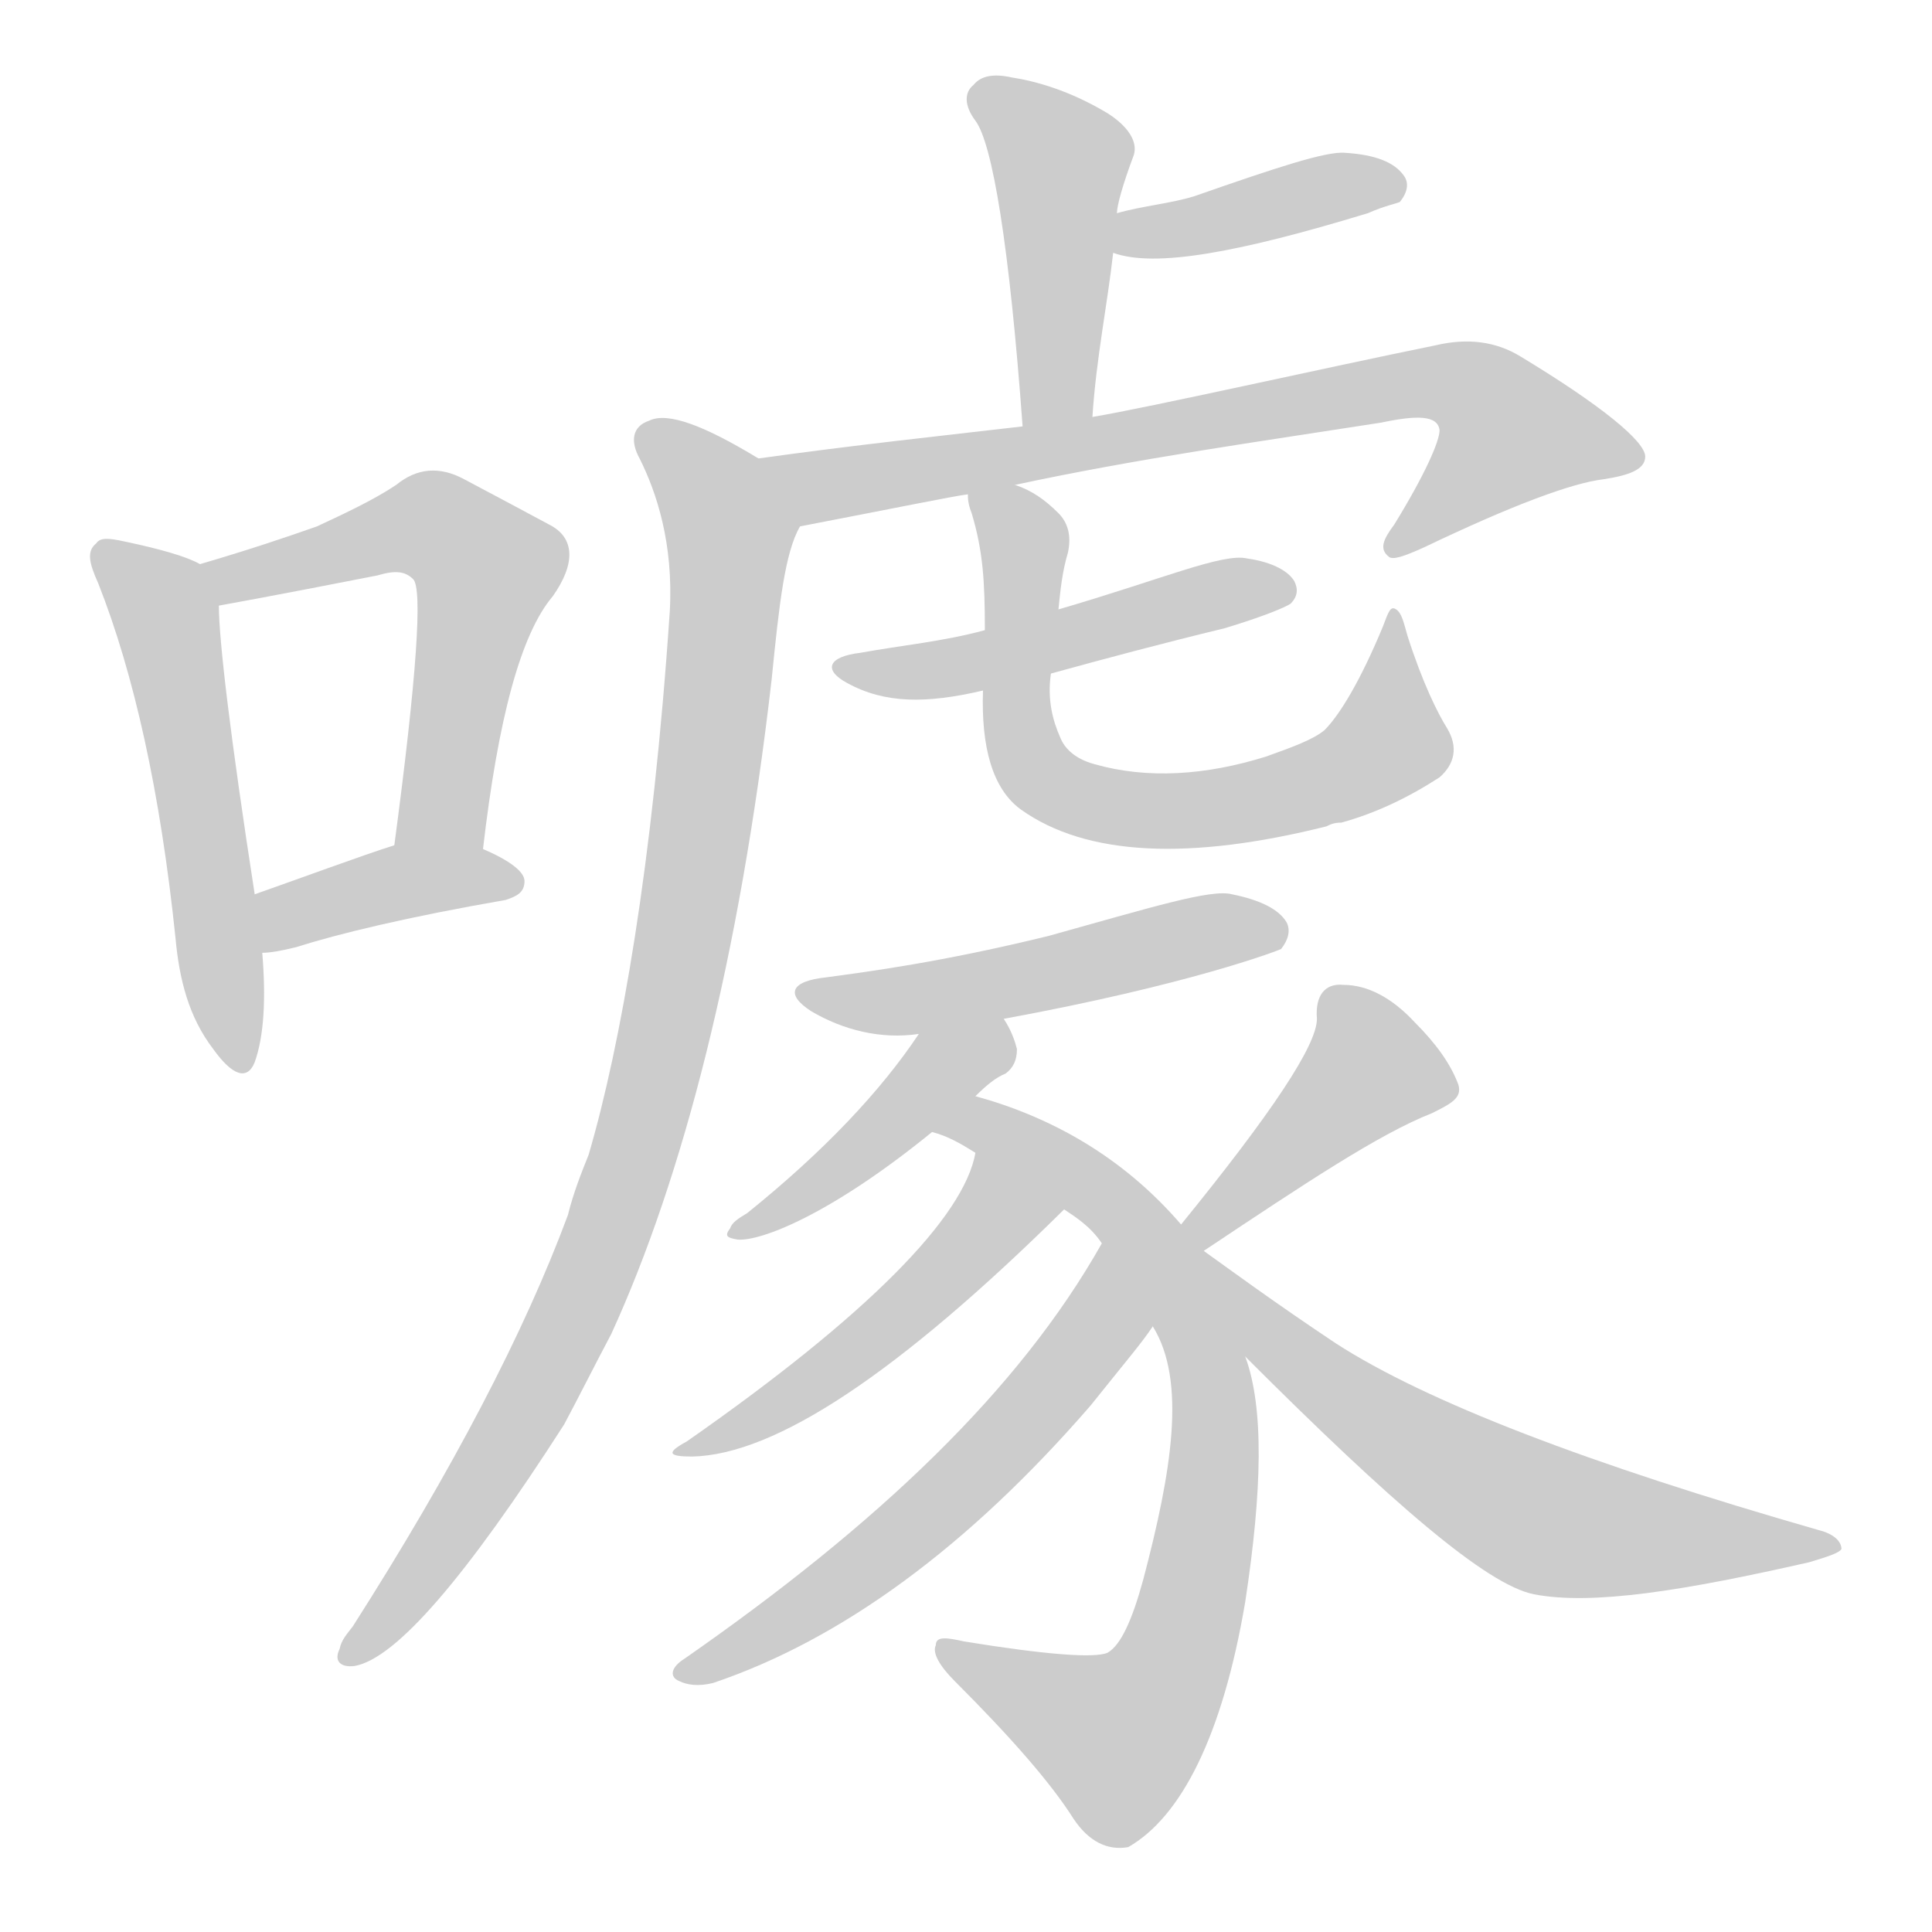 <!--
AnimCJK 2016-2018 Copyright Francois Mizessyn - https://github.com/parsimonhi/animCJK
Derived from:
    MakeMeAHanzi project - https://github.com/skishore/makemeahanzi
    Arphic PL KaitiM GB - https://apps.ubuntu.com/cat/applications/precise/fonts-arphic-gkai00mp/
    Arphic PL UKai - https://apps.ubuntu.com/cat/applications/fonts-arphic-ukai/
You can redistribute and/or modify this file under the terms of the Arphic Public License
as published by Arphic Technology Co., Ltd.
You should have received a copy of this license (the directory "APL") along with this file;
if not, see http://ftp.gnu.org/non-gnu/chinese-fonts-truetype/LICENSE.
-->
<svg id="z22129" class="acjk" version="1.1" viewBox="0 0 1024 1024" xmlns="http://www.w3.org/2000/svg" xmlns:xlink="http://www.w3.org/1999/xlink">
<style>
<![CDATA[
@keyframes z22129k {
	from {
		stroke:#ccc;
		stroke-dashoffset:3334;
	}
	1% {
		stroke:#c00;
		stroke-dashoffset:3334;
	}
	75% {
		stroke:#c00;
		stroke-dashoffset:0;
	}
	to {
		stroke:#000;
	}
}
#z22129 path[clip-path] {
	animation:z22129k 1s linear both;
	stroke-dasharray:3334;
	stroke-width:128;
	stroke-linecap:round;
	fill:none;
}
#z22129 path[clip-path="url(#z22129c1)"] {animation-delay:1s;}
#z22129 path[clip-path="url(#z22129c2)"] {animation-delay:2s;}
#z22129 path[clip-path="url(#z22129c3)"] {animation-delay:3s;}
#z22129 path[clip-path="url(#z22129c4)"] {animation-delay:4s;}
#z22129 path[clip-path="url(#z22129c5)"] {animation-delay:5s;}
#z22129 path[clip-path="url(#z22129c6)"] {animation-delay:6s;}
#z22129 path[clip-path="url(#z22129c7)"] {animation-delay:7s;}
#z22129 path[clip-path="url(#z22129c8)"] {animation-delay:8s;}
#z22129 path[clip-path="url(#z22129c9)"] {animation-delay:9s;}
#z22129 path[clip-path="url(#z22129c10)"] {animation-delay:10s;}
#z22129 path[clip-path="url(#z22129c11)"] {animation-delay:11s;}
#z22129 path[clip-path="url(#z22129c12)"] {animation-delay:12s;}
#z22129 path[clip-path="url(#z22129c13)"] {animation-delay:13s;}
#z22129 path[clip-path="url(#z22129c14)"] {animation-delay:14s;}
#z22129 path[clip-path="url(#z22129c15)"] {animation-delay:15s;}
#z22129 path[clip-path="url(#z22129c16)"] {animation-delay:16s;}
#z22129 path {fill:#ccc;}
]]>
</style>
<path id="z22129d1" d="M106 299C99 295 85 291 66 287C57 285 53 285 51 288C46 292 47 298 52 309C71 357 85 420 93 497C95 519 100 539 113 556C123 570 131 573 135 563C140 549 141 529 139 505C136 484 136 484 135 474C122 390 116 339 116 321C116 313 113 303 106 299Z"/>
<path id="z22129d2" d="M256 450C264 381 276 336 293 316C305 299 305 285 291 278C278 271 263 263 246 254C233 247 221 248 210 257C198 265 183 272 168 279C151 285 130 292 106 299C98 301 108 322 116 321C116 321 144 316 200 305C210 302 215 303 219 307C224 312 221 358 209 448C206 463 253 465 256 450Z"/>
<path id="z22129d3" d="M139 505C143 505 149 504 157 502C179 495 216 486 268 477C274 475 278 473 278 467C278 462 270 456 256 450C241 444 224 442 209 448C193 453 155 467 135 474C125 477 129 505 139 505Z"/>
<path id="z22129d4" d="M579 221C581 190 587 161 590 134C591 120 591 120 592 113C592 109 595 98 601 82C603 75 598 67 587 60C567 48 549 43 536 41C527 39 520 40 516 45C511 49 511 56 517 64C526 76 535 130 542 226C542 238 579 233 579 221Z"/>
<path id="z22129d5" d="M590 134C612 142 656 134 725 113C734 109 740 108 742 107C746 102 747 97 744 93C739 86 729 82 713 81C703 80 676 89 633 104C620 108 606 109 592 113C585 114 583 133 590 134Z"/>
<path id="z22129d6" d="M538 257C603 243 668 234 732 224C751 220 762 220 763 228C763 234 755 252 739 278C733 286 731 291 736 295C738 297 744 295 755 290C801 268 833 256 850 254C863 252 872 249 872 242C872 234 849 215 806 189C793 181 778 179 761 183C702 195 609 216 579 221C554 224 554 224 542 226C499 231 452 236 402 243C388 246 410 282 424 279C476 269 505 263 513 262C530 259 530 259 538 257Z"/>
<path id="z22129d7" d="M402 243C374 226 354 218 344 223C335 226 334 234 339 243C348 261 357 288 355 324C346 458 329 554 312 612C308 622 304 632 301 644C278 706 240 779 187 862C184 866 181 869 180 874C177 880 180 884 188 883C210 879 247 836 299 755C307 740 315 724 324 707C362 624 392 508 409 360C413 320 416 293 424 279C429 266 413 251 402 243Z"/>
<path id="z22129d8" d="M557 357C586 349 616 341 649 333C669 327 681 322 684 320C688 316 688 312 686 308C683 303 675 298 661 296C648 293 616 307 561 323C535 330 535 330 522 334C500 340 478 342 456 346C439 348 436 355 449 362C469 373 491 373 521 366C545 360 545 360 557 357Z"/>
<path id="z22129d9" d="M561 323C562 313 563 303 566 293C568 284 566 277 561 272C554 265 547 260 538 257C530 254 512 254 513 262C513 264 513 267 515 272C521 292 522 308 522 334C521 355 521 355 521 366C520 396 526 418 541 429C576 454 631 456 703 438C705 437 707 436 711 436C729 431 746 423 763 412C771 405 773 396 767 386C762 378 754 362 746 337C744 330 743 325 740 323C737 321 736 324 733 332C721 361 710 379 702 387C696 392 685 396 671 401C639 411 608 413 580 405C569 402 564 396 562 391C558 382 555 371 557 357C560 334 560 334 561 323Z"/>
<path id="z22129d10" d="M532 540C630 522 677 504 679 503C683 498 684 493 682 489C678 482 668 477 653 474C642 471 610 481 556 496C499 510 460 515 438 518C419 520 416 527 430 536C447 546 467 551 487 548C517 543 517 543 532 540Z"/>
<path id="z22129d11" d="M517 581C523 575 528 571 533 569C537 566 539 562 539 556C538 552 536 546 532 540C524 527 495 535 487 548C467 578 437 610 396 643C391 646 388 648 387 651C384 655 385 656 391 657C403 658 440 644 494 600C509 587 509 587 517 581Z"/>
<path id="z22129d12" d="M626 649C595 613 557 592 517 581C507 579 485 596 494 600C502 602 509 606 517 611C548 631 548 631 564 641C570 645 578 650 584 659C602 688 602 688 611 703C629 732 621 780 606 837C600 859 594 872 587 876C580 879 554 877 511 870C502 868 496 867 496 872C494 876 498 883 506 891C536 921 557 945 569 964C577 976 587 981 598 979C626 963 648 920 660 849C669 790 670 746 660 719C660 719 651 678 638 663C630 654 630 654 626 649Z"/>
<path id="z22129d13" d="M517 611C511 645 460 697 364 764C353 770 354 772 367 772C411 771 476 728 564 641C577 628 521 593 517 611Z"/>
<path id="z22129d14" d="M584 659C540 737 465 808 363 879C355 884 355 889 360 891C364 893 370 894 378 892C446 869 513 820 578 745C598 720 605 712 611 703C620 688 592 644 584 659Z"/>
<path id="z22129d15" d="M638 663C692 627 731 601 759 590C769 585 775 582 773 575C769 564 761 553 750 542C738 529 725 522 712 522C702 521 697 528 698 540C698 554 674 590 626 649C622 654 633 667 638 663Z"/>
<path id="z22129d16" d="M660 719C738 797 788 840 813 845C844 851 893 843 959 828C969 825 975 823 976 821C976 817 972 813 964 811C842 776 756 743 708 712C675 690 652 673 638 663C622 651 646 705 660 719Z"/>
<defs>
	<clipPath id="z22129c1"><use xlink:href="#z22129d1"></use></clipPath>
	<clipPath id="z22129c2"><use xlink:href="#z22129d2"></use></clipPath>
	<clipPath id="z22129c3"><use xlink:href="#z22129d3"></use></clipPath>
	<clipPath id="z22129c4"><use xlink:href="#z22129d4"></use></clipPath>
	<clipPath id="z22129c5"><use xlink:href="#z22129d5"></use></clipPath>
	<clipPath id="z22129c6"><use xlink:href="#z22129d6"></use></clipPath>
	<clipPath id="z22129c7"><use xlink:href="#z22129d7"></use></clipPath>
	<clipPath id="z22129c8"><use xlink:href="#z22129d8"></use></clipPath>
	<clipPath id="z22129c9"><use xlink:href="#z22129d9"></use></clipPath>
	<clipPath id="z22129c10"><use xlink:href="#z22129d10"></use></clipPath>
	<clipPath id="z22129c11"><use xlink:href="#z22129d11"></use></clipPath>
	<clipPath id="z22129c12"><use xlink:href="#z22129d12"></use></clipPath>
	<clipPath id="z22129c13"><use xlink:href="#z22129d13"></use></clipPath>
	<clipPath id="z22129c14"><use xlink:href="#z22129d14"></use></clipPath>
	<clipPath id="z22129c15"><use xlink:href="#z22129d15"></use></clipPath>
	<clipPath id="z22129c16"><use xlink:href="#z22129d16"></use></clipPath>
</defs>
<path pathLength="3333" clip-path="url(#z22129c1)" d="M55 293L88 328L128 563"/>
<path pathLength="3333" clip-path="url(#z22129c2)" d="M114 303L221 277L260 300L242 449"/>
<path pathLength="3333" clip-path="url(#z22129c3)" d="M144 497L272 463"/>
<path pathLength="3333" clip-path="url(#z22129c4)" d="M520 50L564 87L557 223"/>
<path pathLength="3333" clip-path="url(#z22129c5)" d="M594 127L737 96"/>
<path pathLength="3333" clip-path="url(#z22129c6)" d="M410 245L448 256L772 203L816 254L742 287"/>
<path pathLength="3333" clip-path="url(#z22129c7)" d="M346 234L387 292L342 589L287 732L186 877"/>
<path pathLength="3333" clip-path="url(#z22129c8)" d="M448 352L682 311"/>
<path pathLength="3333" clip-path="url(#z22129c9)" d="M522 269L545 296L542 395L569 422L717 408L743 383L737 332"/>
<path pathLength="3333" clip-path="url(#z22129c10)" d="M429 524L676 490"/>
<path pathLength="3333" clip-path="url(#z22129c11)" d="M536 553L392 651"/>
<path pathLength="3333" clip-path="url(#z22129c12)" d="M503 597L610 661L642 778L602 919L579 927L502 876"/>
<path pathLength="3333" clip-path="url(#z22129c13)" d="M519 621L516 660L369 767"/>
<path pathLength="3333" clip-path="url(#z22129c14)" d="M583 672L584 701L504 792L363 885"/>
<path pathLength="3333" clip-path="url(#z22129c15)" d="M708 529L728 576L634 652"/>
<path pathLength="3333" clip-path="url(#z22129c16)" d="M644 671L824 808L970 818"/>
</svg>